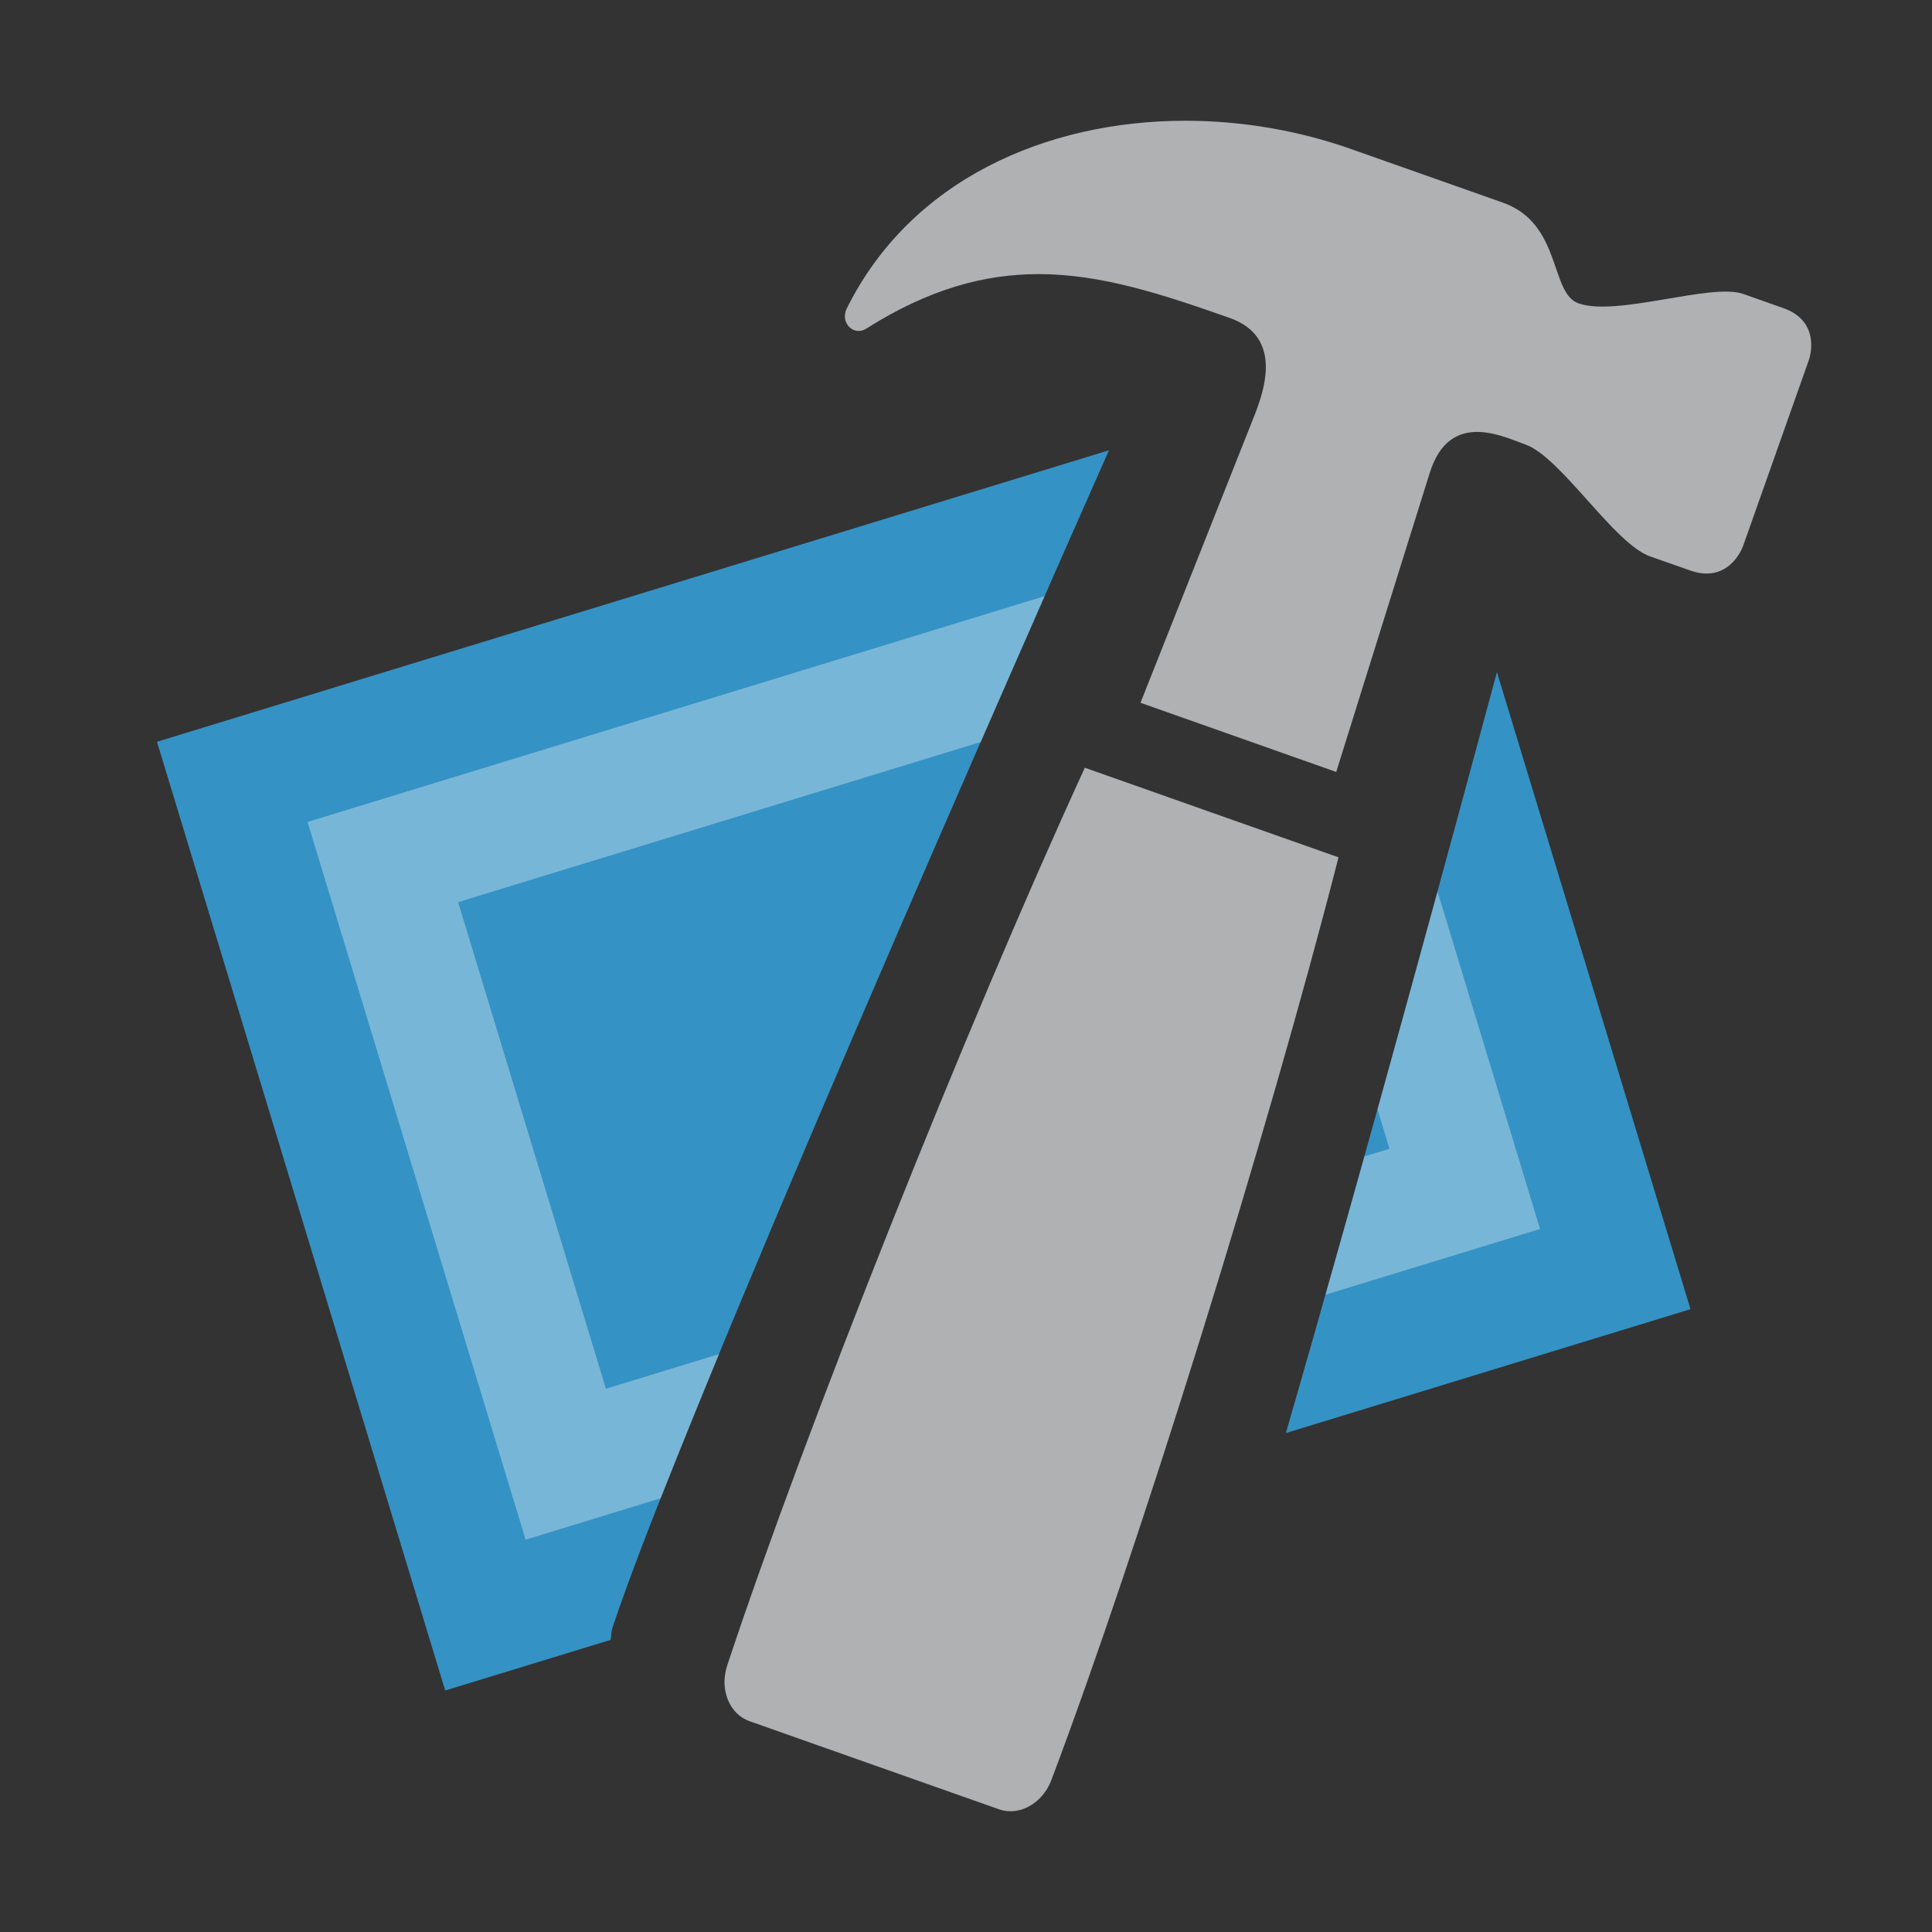 <!-- Copyright 2000-2021 JetBrains s.r.o. Use of this source code is governed by the Apache 2.0 license that can be found in the LICENSE file. -->
<svg xmlns="http://www.w3.org/2000/svg" width="16" height="16" viewBox="0 0 16 16">
  <rect x="0" y="0" width="16" height="16" fill="#333333" stroke="none"/>
  <g id="Xcode_dark" fill="none" fill-rule="evenodd">
    <path id="Fill-2" fill="#3592C4" d="M5.072,13.48 C5.65,11.734 8.511,5.248 9.184,3.729 L1.3,6.143 L3.687,14 L5.056,13.581 C5.064,13.547 5.061,13.513 5.072,13.48"/>
    <path id="Fill-4" fill="#3592C4" d="M10.649,11.868 L14,10.842 L12.397,5.566 C12.079,6.749 11.324,9.536 10.649,11.868"/>
    <path id="Fill-6" fill="#FFF" d="M5.955,11.214 L5.018,11.501 L3.794,7.471 L8.122,6.145 C8.315,5.702 8.491,5.3 8.651,4.937 L2.547,6.807 L4.353,12.751 L5.472,12.408 C5.612,12.053 5.776,11.649 5.955,11.214" opacity=".33"/>
    <path id="Fill-8" fill="#FFF" d="M11.408,9.188 L11.507,9.514 L11.3,9.576 C11.193,9.957 11.086,10.339 10.977,10.722 L12.754,10.178 L11.905,7.383 C11.753,7.939 11.586,8.549 11.408,9.188" opacity=".33"/>
    <path id="Fill-11" fill="#AFB1B3" d="M14.761,2.549 C14.761,2.549 14.523,2.465 14.436,2.434 C14.171,2.341 13.389,2.625 13.072,2.512 C12.834,2.428 12.935,1.851 12.446,1.678 L11.194,1.236 C10.754,1.08 10.283,1 9.817,1 C8.662,1 7.539,1.492 7.012,2.556 C7.002,2.577 6.997,2.599 6.997,2.619 C6.997,2.709 7.089,2.776 7.175,2.721 C7.695,2.392 8.155,2.27 8.601,2.27 C9.121,2.27 9.624,2.436 10.184,2.633 C10.412,2.714 10.483,2.871 10.483,3.04 C10.483,3.177 10.436,3.321 10.389,3.44 C10.325,3.6 9.826,4.858 9.445,5.82 L11.066,6.393 C11.36,5.453 11.741,4.232 11.84,3.918 C11.923,3.651 12.077,3.577 12.233,3.577 C12.386,3.577 12.541,3.649 12.632,3.681 C12.929,3.786 13.365,4.502 13.666,4.608 C13.666,4.608 13.967,4.714 13.999,4.725 C14.049,4.743 14.094,4.75 14.134,4.75 C14.316,4.75 14.408,4.596 14.436,4.52 L14.979,2.985 C14.99,2.955 15,2.909 15,2.858 C15,2.748 14.953,2.613 14.761,2.549 M8.708,14.739 C8.648,14.899 8.509,15 8.369,15 C8.337,15 8.305,14.995 8.274,14.984 L7.24,14.619 L6.207,14.254 C6.078,14.208 6,14.077 6,13.929 C6,13.884 6.008,13.837 6.023,13.791 C6.665,11.853 7.997,8.508 8.984,6.358 L10.034,6.729 L11.085,7.1 C10.499,9.392 9.429,12.829 8.708,14.739"/>
  </g>
</svg>
